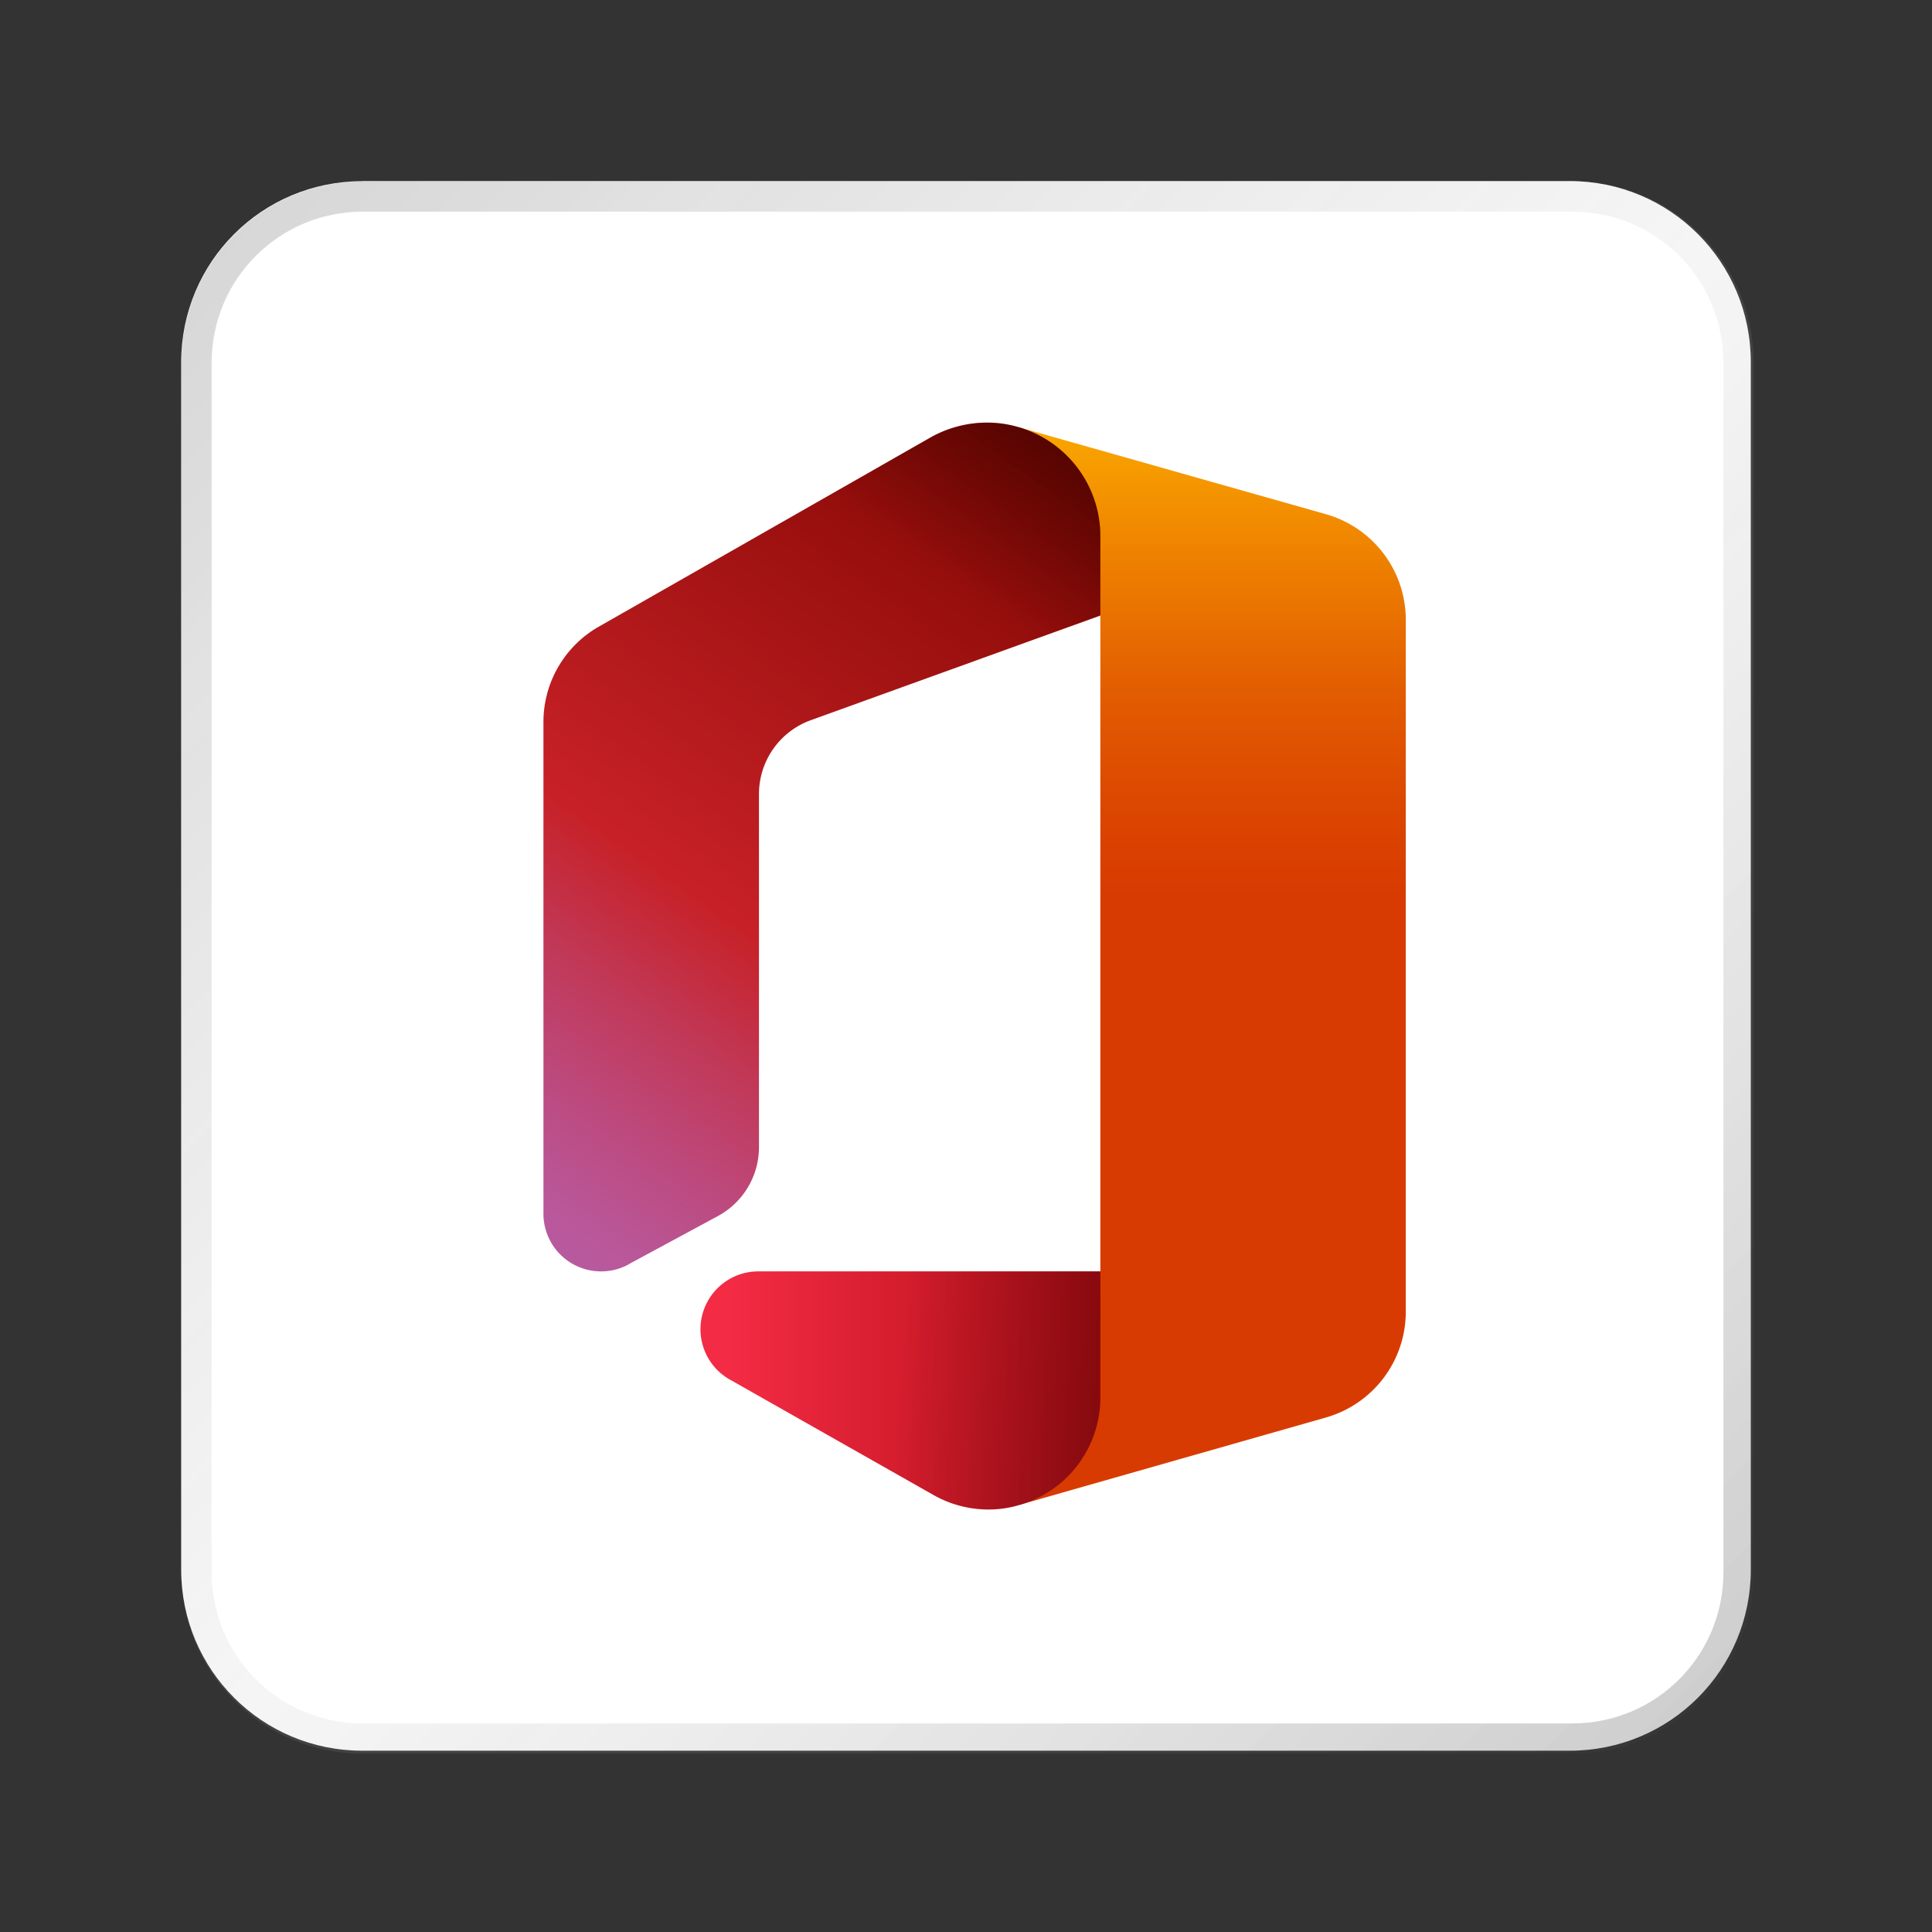 <?xml version="1.0" encoding="UTF-8" standalone="no"?>
<!-- Created with Inkscape (http://www.inkscape.org/) -->

<svg
   width="64"
   height="64"
   viewBox="0 0 16.933 16.933"
   version="1.1"
   id="svg5"
   inkscape:version="1.1.1 (3bf5ae0d25, 2021-09-20, custom)"
   sodipodi:docname="ms-office.svg"
   xmlns:inkscape="http://www.inkscape.org/namespaces/inkscape"
   xmlns:sodipodi="http://sodipodi.sourceforge.net/DTD/sodipodi-0.dtd"
   xmlns:xlink="http://www.w3.org/1999/xlink"
   xmlns="http://www.w3.org/2000/svg"
   xmlns:svg="http://www.w3.org/2000/svg">
  <rect x="0" y="0" width="16.933" height="16.933" fill="#333333" stroke="none"/>
  <sodipodi:namedview
     id="namedview7"
     pagecolor="#ffffff"
     bordercolor="#666666"
     borderopacity="1.0"
     inkscape:pageshadow="2"
     inkscape:pageopacity="0.0"
     inkscape:pagecheckerboard="0"
     inkscape:document-units="px"
     showgrid="true"
     units="px"
     height="48px"
     inkscape:zoom="12.484375"
     inkscape:cx="31.95995"
     inkscape:cy="32"
     inkscape:window-width="1920"
     inkscape:window-height="1019"
     inkscape:window-x="0"
     inkscape:window-y="0"
     inkscape:window-maximized="1"
     inkscape:current-layer="svg5"
     inkscape:lockguides="true" />
  <defs
     id="defs2">
    <linearGradient
       inkscape:collect="always"
       id="linearGradient37218">
      <stop
         style="stop-color:#1a1a1a;stop-opacity:1"
         offset="0"
         id="stop37214" />
      <stop
         style="stop-color:#afafaf;stop-opacity:0.4"
         offset="0.497"
         id="stop37220" />
      <stop
         style="stop-color:#4d4d4d;stop-opacity:1"
         offset="1"
         id="stop37216" />
    </linearGradient>
    <linearGradient
       inkscape:collect="always"
       xlink:href="#linearGradient37218"
       id="linearGradient881"
       x1="64.208"
       y1="64.063"
       x2="0.305"
       y2="0.135"
       gradientUnits="userSpaceOnUse" />
    <linearGradient
       inkscape:collect="always"
       xlink:href="#linear-gradient"
       id="linearGradient1303"
       gradientUnits="userSpaceOnUse"
       x1="45.2"
       y1="-1.42"
       x2="45.2"
       y2="57.8"
       gradientTransform="matrix(0.157,0,0,0.157,3.503,3.427)" />
    <linearGradient
       id="linear-gradient"
       x1="45.2"
       y1="-1.42"
       x2="45.2"
       y2="57.8"
       gradientUnits="userSpaceOnUse">
      <stop
         offset="0"
         stop-color="#ffb900"
         id="stop1292" />
      <stop
         offset="0.17"
         stop-color="#ef8400"
         id="stop1294" />
      <stop
         offset="0.31"
         stop-color="#e25c01"
         id="stop1296" />
      <stop
         offset="0.43"
         stop-color="#db4401"
         id="stop1298" />
      <stop
         offset="0.5"
         stop-color="#d83b01"
         id="stop1300" />
    </linearGradient>
    <linearGradient
       id="linear-gradient-2"
       x1="34.52"
       y1="0.67"
       x2="3.16"
       y2="45.45"
       gradientUnits="userSpaceOnUse"
       gradientTransform="matrix(0.157,0,0,0.157,3.503,3.427)">
      <stop
         offset="0"
         stop-color="#800600"
         id="stop15" />
      <stop
         offset="0.6"
         stop-color="#c72127"
         id="stop17" />
      <stop
         offset="0.73"
         stop-color="#c13959"
         id="stop19" />
      <stop
         offset="0.85"
         stop-color="#bc4b81"
         id="stop21" />
      <stop
         offset="0.94"
         stop-color="#b95799"
         id="stop23" />
      <stop
         offset="1"
         stop-color="#b85ba2"
         id="stop25" />
    </linearGradient>
    <linearGradient
       id="linear-gradient-3"
       x1="18.5"
       y1="55.63"
       x2="59.44"
       y2="55.63"
       gradientUnits="userSpaceOnUse"
       gradientTransform="matrix(0.157,0,0,0.157,3.503,3.427)">
      <stop
         offset="0"
         stop-color="#f32b44"
         id="stop28" />
      <stop
         offset="0.6"
         stop-color="#a4070a"
         id="stop30" />
    </linearGradient>
    <linearGradient
       id="linear-gradient-4"
       x1="35.16"
       y1="-0.24"
       x2="28.52"
       y2="9.24"
       gradientUnits="userSpaceOnUse"
       gradientTransform="matrix(0.157,0,0,0.157,3.503,3.427)">
      <stop
         offset="0"
         stop-opacity="0.4"
         id="stop33" />
      <stop
         offset="1"
         stop-opacity="0"
         id="stop35" />
    </linearGradient>
    <linearGradient
       id="linear-gradient-5"
       x1="46.32"
       y1="56.55"
       x2="27.99"
       y2="54.95"
       gradientUnits="userSpaceOnUse"
       gradientTransform="matrix(0.157,0,0,0.157,3.503,3.427)">
      <stop
         offset="0"
         stop-opacity="0.4"
         id="stop38" />
      <stop
         offset="1"
         stop-opacity="0"
         id="stop40" />
    </linearGradient>
  </defs>
  <path
     id="rect846-3"
     style="fill:#ffffff;stroke-width:0.338;fill-opacity:1"
     d="m 3.175,1.587 h 10.583 c 0.879,0 1.587,0.708 1.587,1.587 v 10.583 c 0,0.879 -0.708,1.587 -1.587,1.587 H 3.175 c -0.879,0 -1.587,-0.708 -1.587,-1.587 V 3.175 c 0,-0.879 0.708,-1.587 1.587,-1.587 z" />
  <path
     id="rect846"
     style="opacity:0.3;fill:url(#linearGradient881);stroke-width:1.276;fill-opacity:1"
     d="M 12 6 C 8.676 6 6 8.676 6 12 L 6 52 C 6 55.324 8.676 58 12 58 L 52 58 C 55.324 58 58 55.324 58 52 L 58 12 C 58 8.676 55.324 6 52 6 L 12 6 z M 12 7 L 52 7 C 54.77 7 57 9.23 57 12 L 57 52 C 57 54.77 54.77 57 52 57 L 12 57 C 9.23 57 7 54.77 7 52 L 7 12 C 7 9.23 9.23 7 12 7 z "
     transform="scale(0.265)" />
  <path
     class="cls-6"
     d="m 8.921,3.742 0.723,1.653 V 11.143 L 8.932,13.19 11.623,12.423 a 0.964,0.964 0 0 0 0.698,-0.924 V 5.433 a 0.962,0.962 0 0 0 -0.699,-0.926 z"
     id="path59"
     style="isolation:isolate;fill:url(#linearGradient1303);fill-opacity:1;stroke-width:0.157" />
  <path
     class="cls-7"
     d="M 5.509,11.081 6.296,10.656 A 0.687,0.687 0 0 0 6.652,10.053 V 6.959 A 0.688,0.688 0 0 1 7.104,6.313 L 9.644,5.395 V 4.698 A 0.995,0.995 0 0 0 8.921,3.742 0.973,0.973 0 0 0 8.649,3.704 v 0 A 1.009,1.009 0 0 0 8.154,3.835 L 5.247,5.493 A 0.961,0.961 0 0 0 4.763,6.328 v 4.308 a 0.505,0.505 0 0 0 0.746,0.446 z"
     id="path61"
     style="isolation:isolate;fill:url(#linear-gradient-2);stroke-width:0.157" />
  <path
     class="cls-8"
     d="M 9.644,11.143 H 6.641 a 0.507,0.507 0 0 0 -0.25,0.945 l 1.789,1.014 a 0.976,0.976 0 0 0 0.483,0.128 v 0 a 0.945,0.945 0 0 0 0.269,-0.039 0.979,0.979 0 0 0 0.712,-0.945 z"
     id="path63"
     style="isolation:isolate;fill:url(#linear-gradient-3);stroke-width:0.157" />
  <path
     class="cls-9"
     d="M 5.509,11.081 6.296,10.656 A 0.687,0.687 0 0 0 6.652,10.053 V 6.959 A 0.688,0.688 0 0 1 7.104,6.313 L 9.644,5.395 V 4.698 A 0.995,0.995 0 0 0 8.921,3.742 0.973,0.973 0 0 0 8.649,3.704 v 0 A 1.009,1.009 0 0 0 8.154,3.835 L 5.247,5.493 A 0.961,0.961 0 0 0 4.763,6.328 v 4.308 a 0.505,0.505 0 0 0 0.746,0.446 z"
     id="path65"
     style="isolation:isolate;fill:url(#linear-gradient-4);stroke-width:0.157" />
  <path
     class="cls-10"
     d="M 9.644,11.143 H 6.641 a 0.507,0.507 0 0 0 -0.25,0.945 l 1.789,1.014 a 0.976,0.976 0 0 0 0.483,0.128 v 0 a 0.945,0.945 0 0 0 0.269,-0.039 0.979,0.979 0 0 0 0.712,-0.945 z"
     id="path67"
     style="isolation:isolate;fill:url(#linear-gradient-5);stroke-width:0.157" />
</svg>
